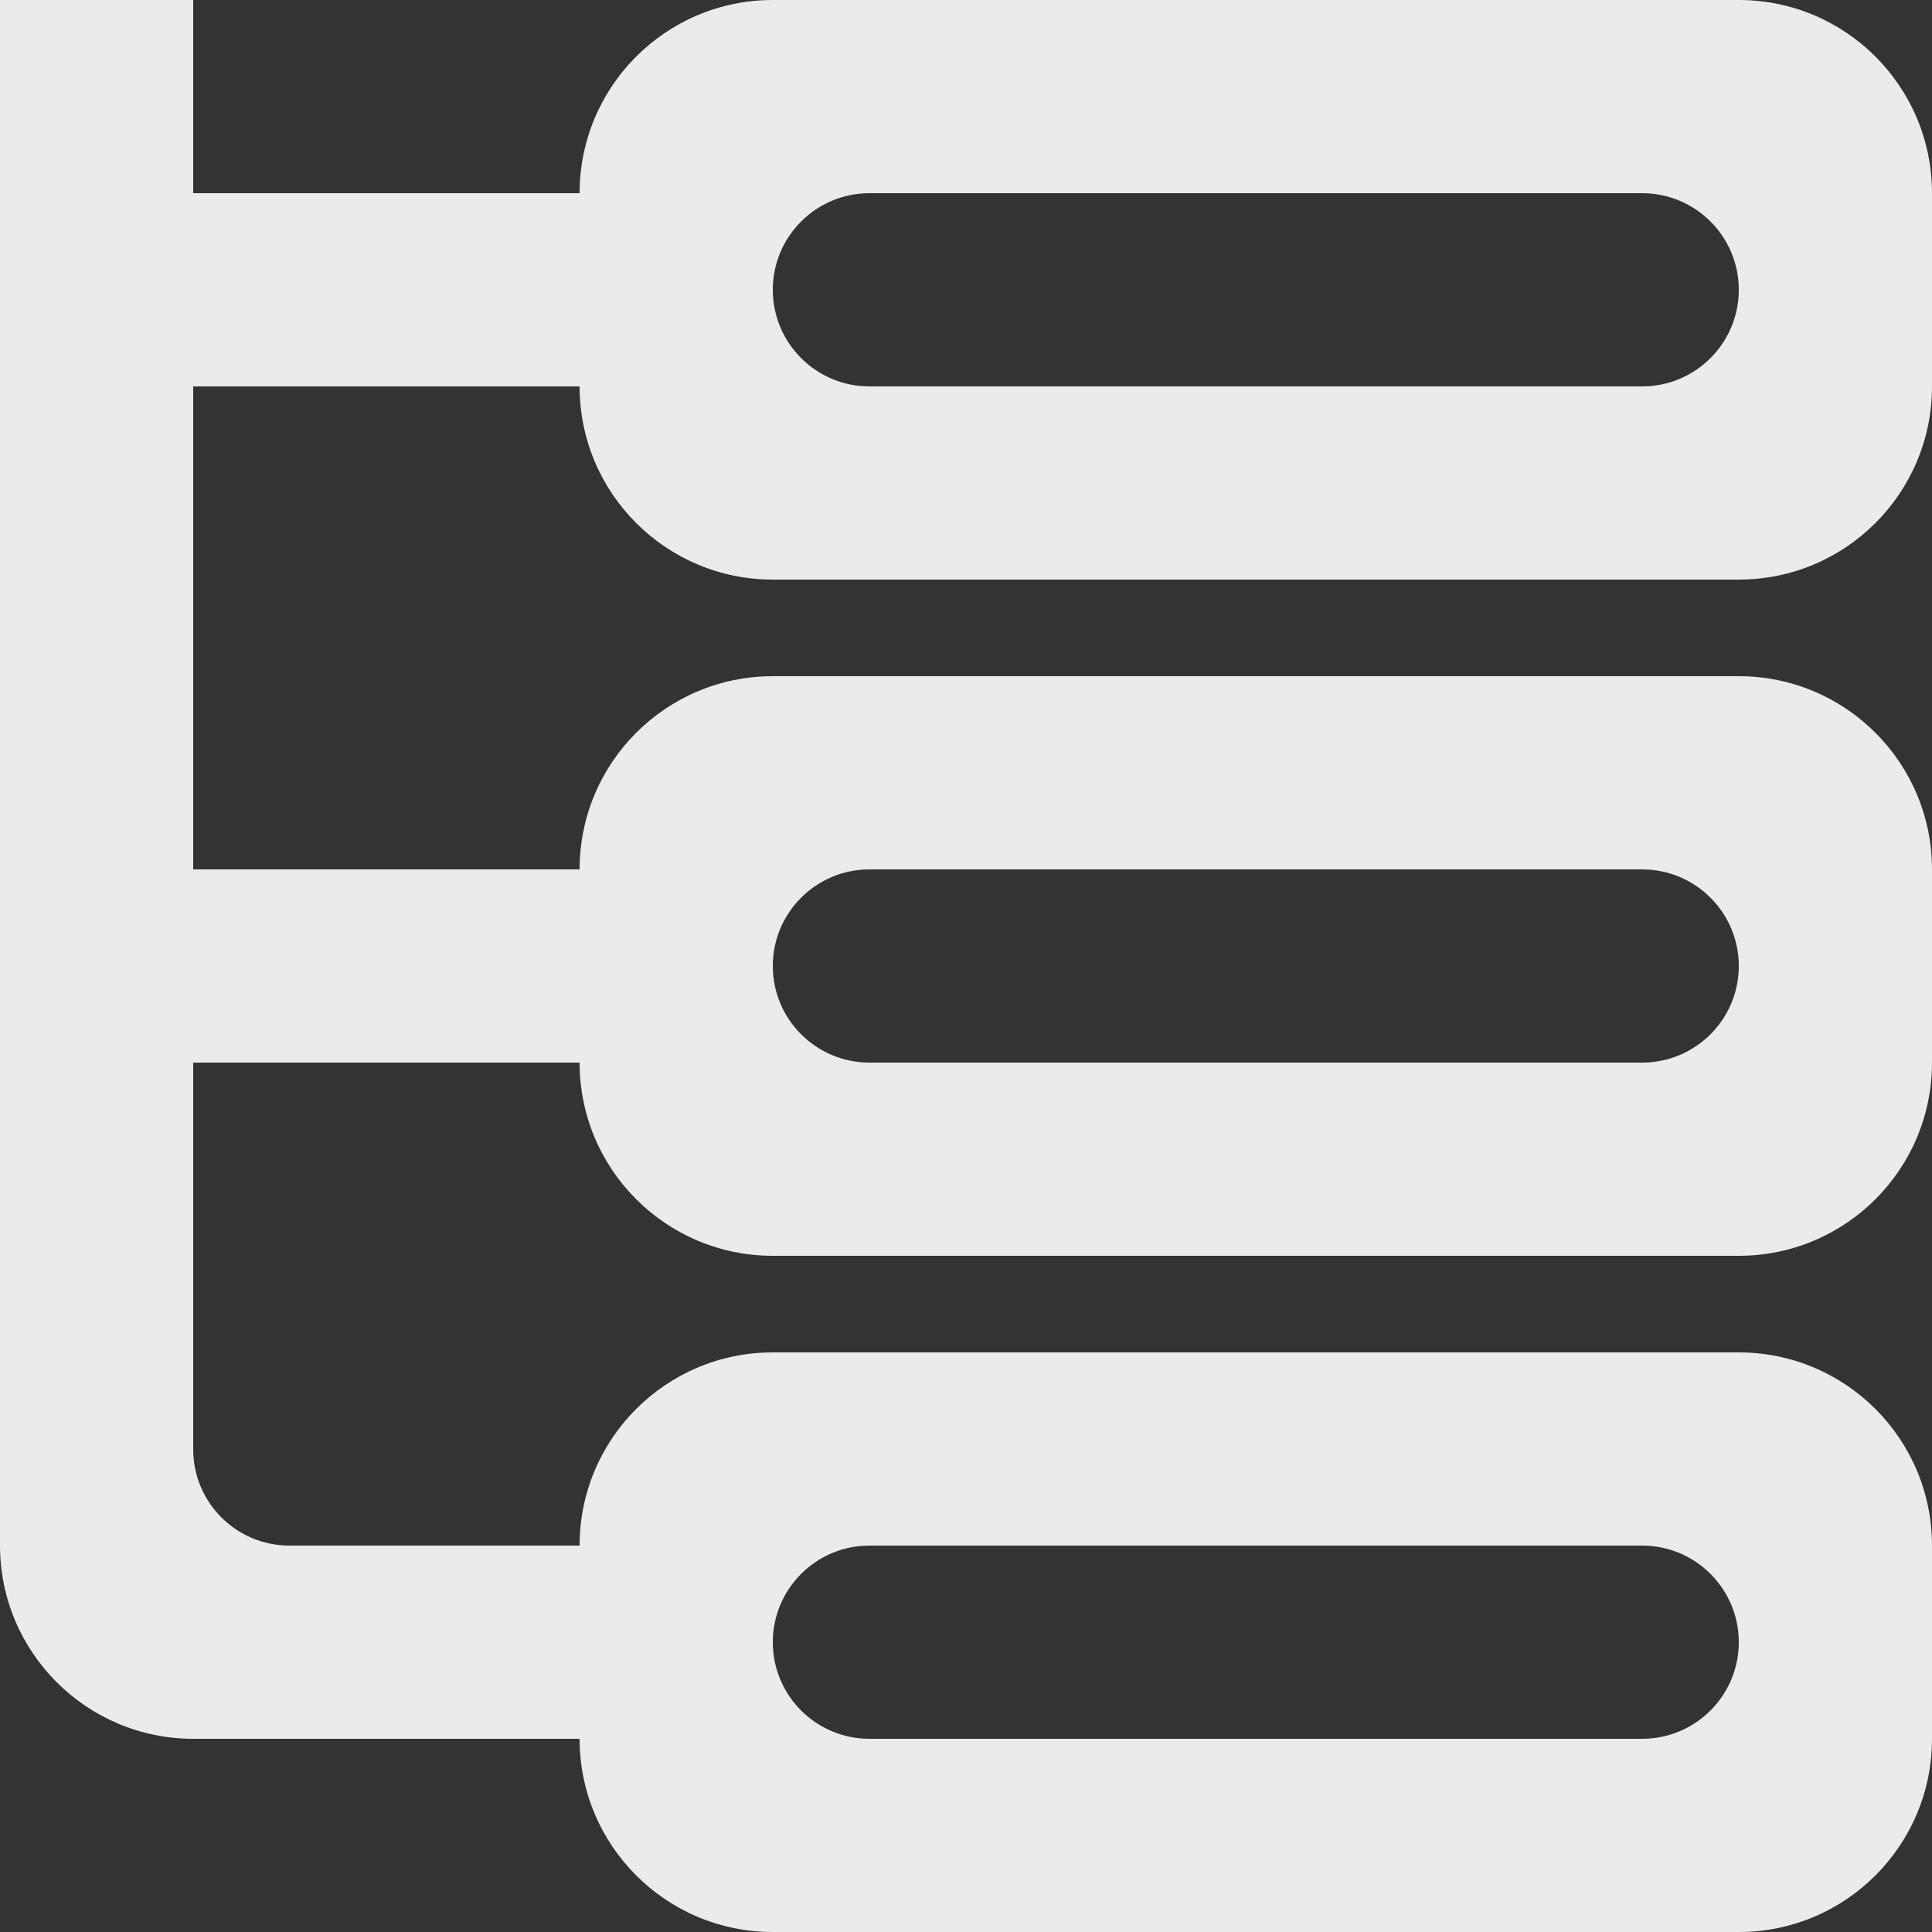 <!-- Generated by IcoMoon.io -->
<svg version="1.1" xmlns="http://www.w3.org/2000/svg" width="32" height="32" viewBox="0 0 32 32">
<rect x="0" y="0" width="32" height="32" fill="#333333" stroke="none"/>
<title>as-network_3_round-</title>
<path fill="#ebebeb" d="M14.4 14.4h12.8c0.883 0 1.6 0.717 1.6 1.6s-0.717 1.6-1.6 1.6h-12.8c-0.883 0-1.6-0.717-1.6-1.6s0.717-1.6 1.6-1.6zM14.4 25.6h12.8c0.883 0 1.6 0.717 1.6 1.6s-0.717 1.6-1.6 1.6h-12.8c-0.883 0-1.6-0.717-1.6-1.6s0.717-1.6 1.6-1.6zM14.4 3.2h12.8c0.883 0 1.6 0.717 1.6 1.6s-0.717 1.6-1.6 1.6h-12.8c-0.883 0-1.6-0.717-1.6-1.6s0.717-1.6 1.6-1.6zM9.6 6.4c0 1.768 1.432 3.2 3.2 3.2h16c1.768 0 3.2-1.432 3.2-3.2v-3.2c0-1.768-1.432-3.2-3.2-3.2h-16c-1.768 0-3.2 1.432-3.2 3.2h-6.4v-3.2h-3.2v25.598c0 1.768 1.434 3.202 3.202 3.202h6.398c0 1.768 1.432 3.2 3.2 3.2h16c1.768 0 3.2-1.432 3.2-3.2v-3.2c0-1.768-1.432-3.2-3.2-3.2h-16c-1.768 0-3.2 1.432-3.2 3.2h-4.806c-0.88 0-1.594-0.714-1.594-1.594v-6.406h6.4c0 1.768 1.432 3.2 3.2 3.2h16c1.768 0 3.2-1.432 3.2-3.2v-3.2c0-1.768-1.432-3.2-3.2-3.2h-16c-1.768 0-3.2 1.432-3.2 3.2h-6.4v-8h6.4z"></path>
</svg>
